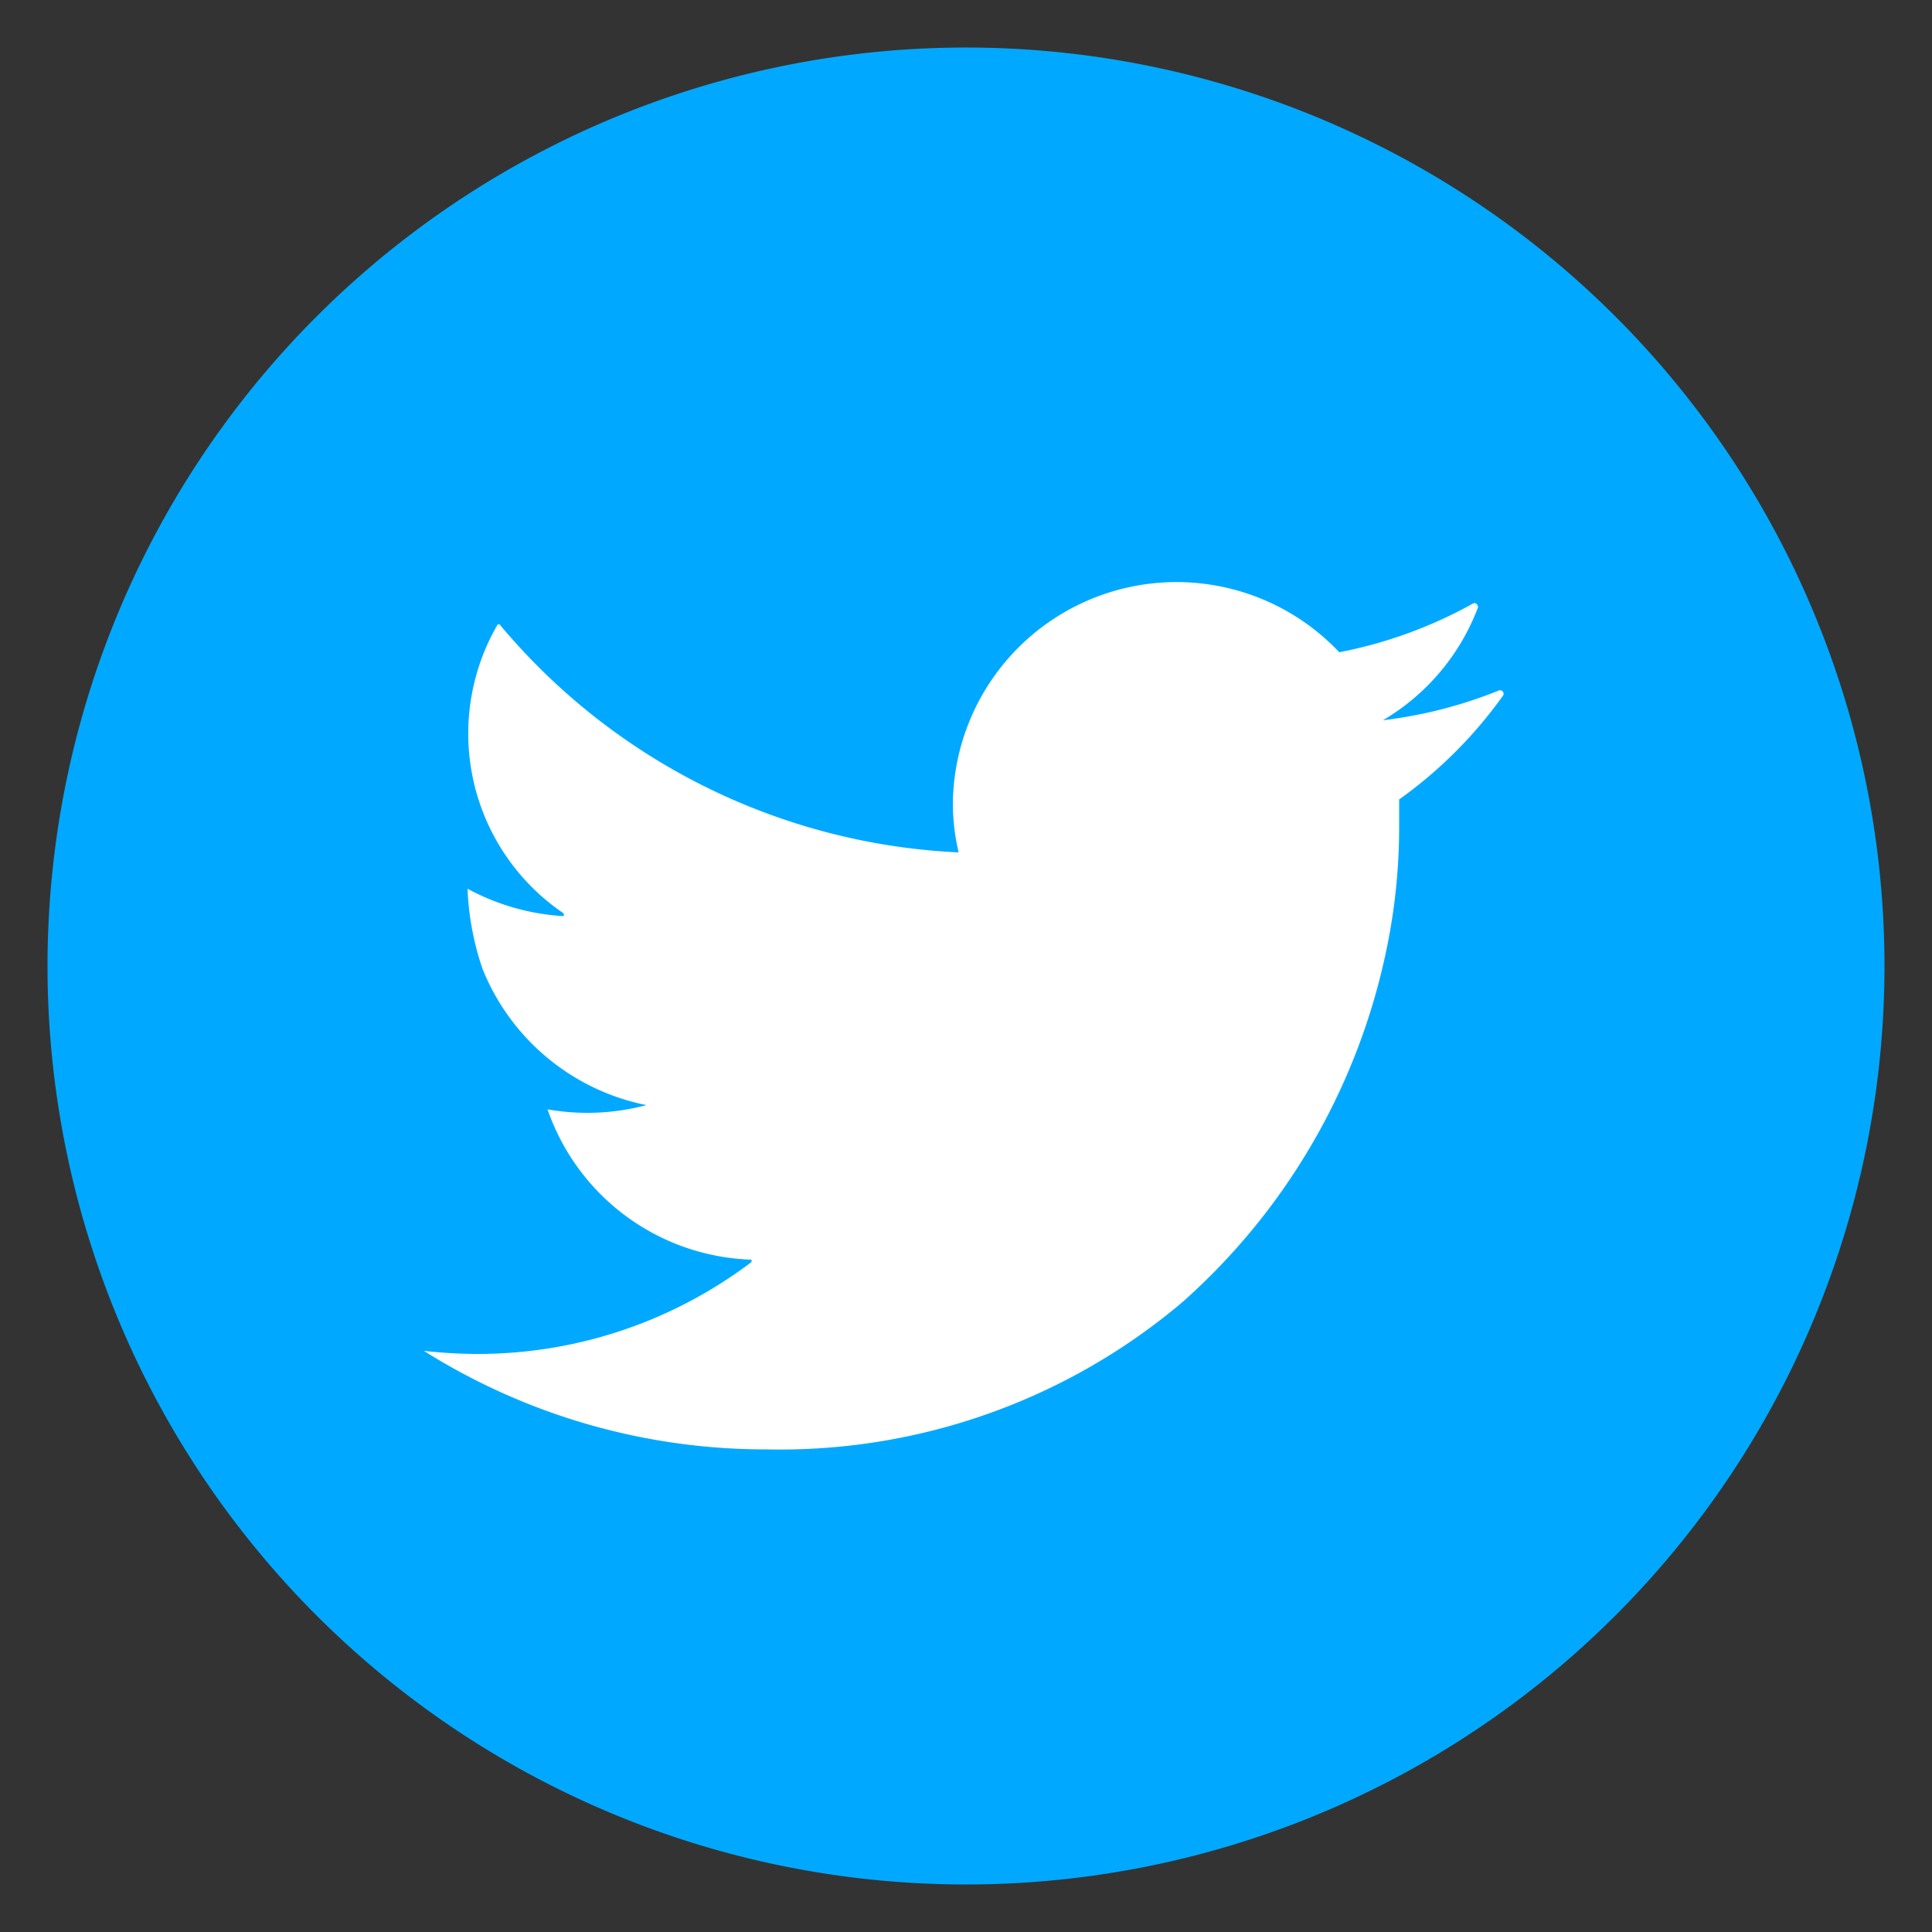 <svg id="Layer_1" data-name="Layer 1" xmlns="http://www.w3.org/2000/svg" viewBox="0 0 50 50"><rect x="0" y="0" width="50" height="50" fill="#333333" stroke="none"/><defs><style>.cls-1{fill:#395196;}.cls-2{fill:#fff;}.cls-3{fill:#00a9ff;}</style></defs><path class="cls-1" d="M48.1,25A23.1,23.1,0,1,0,25,48.1,23.1,23.1,0,0,0,48.1,25Z"/><path class="cls-2" d="M27,19.53V17.34A1.16,1.16,0,0,1,28.24,16h3.07V11.34l-4.22,0c-4.7,0-5.76,3.5-5.76,5.74v2.47H18.62V25h2.73V38.68h5.47V25h4.06l.5-5.47Z"/><path class="cls-3" d="M48.77,25A23.77,23.77,0,1,0,25,48.77,23.77,23.77,0,0,0,48.77,25Z"/><path class="cls-2" d="M38.79,17.87a11.72,11.72,0,0,1-3,.77,5.74,5.74,0,0,0,2.46-2.92c0-.07-.06-.14-.13-.1a11.65,11.65,0,0,1-3.46,1.26,5.79,5.79,0,0,0-10,3.89,5.49,5.49,0,0,0,.15,1.29,16.46,16.46,0,0,1-11.88-5.9,0,0,0,0,0-.05,0,5.62,5.62,0,0,0,1.71,7.48,0,0,0,0,1,0,.07A5.93,5.93,0,0,1,12.1,23s0,0,0,0a7.26,7.26,0,0,0,.39,2.08,5.8,5.8,0,0,0,4.24,3.52,5.95,5.95,0,0,1-2.56.11s0,0,0,0a5.78,5.78,0,0,0,5.28,3.89,0,0,0,0,1,0,.06,11.73,11.73,0,0,1-7.1,2.38,12.62,12.62,0,0,1-1.38-.08,16.6,16.6,0,0,0,8.86,2.55A16.13,16.13,0,0,0,30.6,33.7a16.72,16.72,0,0,0,5.22-8.84,15.56,15.56,0,0,0,.39-3.43c0-.25,0-.49,0-.74A11.53,11.53,0,0,0,38.9,18,.09.09,0,0,0,38.79,17.87Z"/></svg>